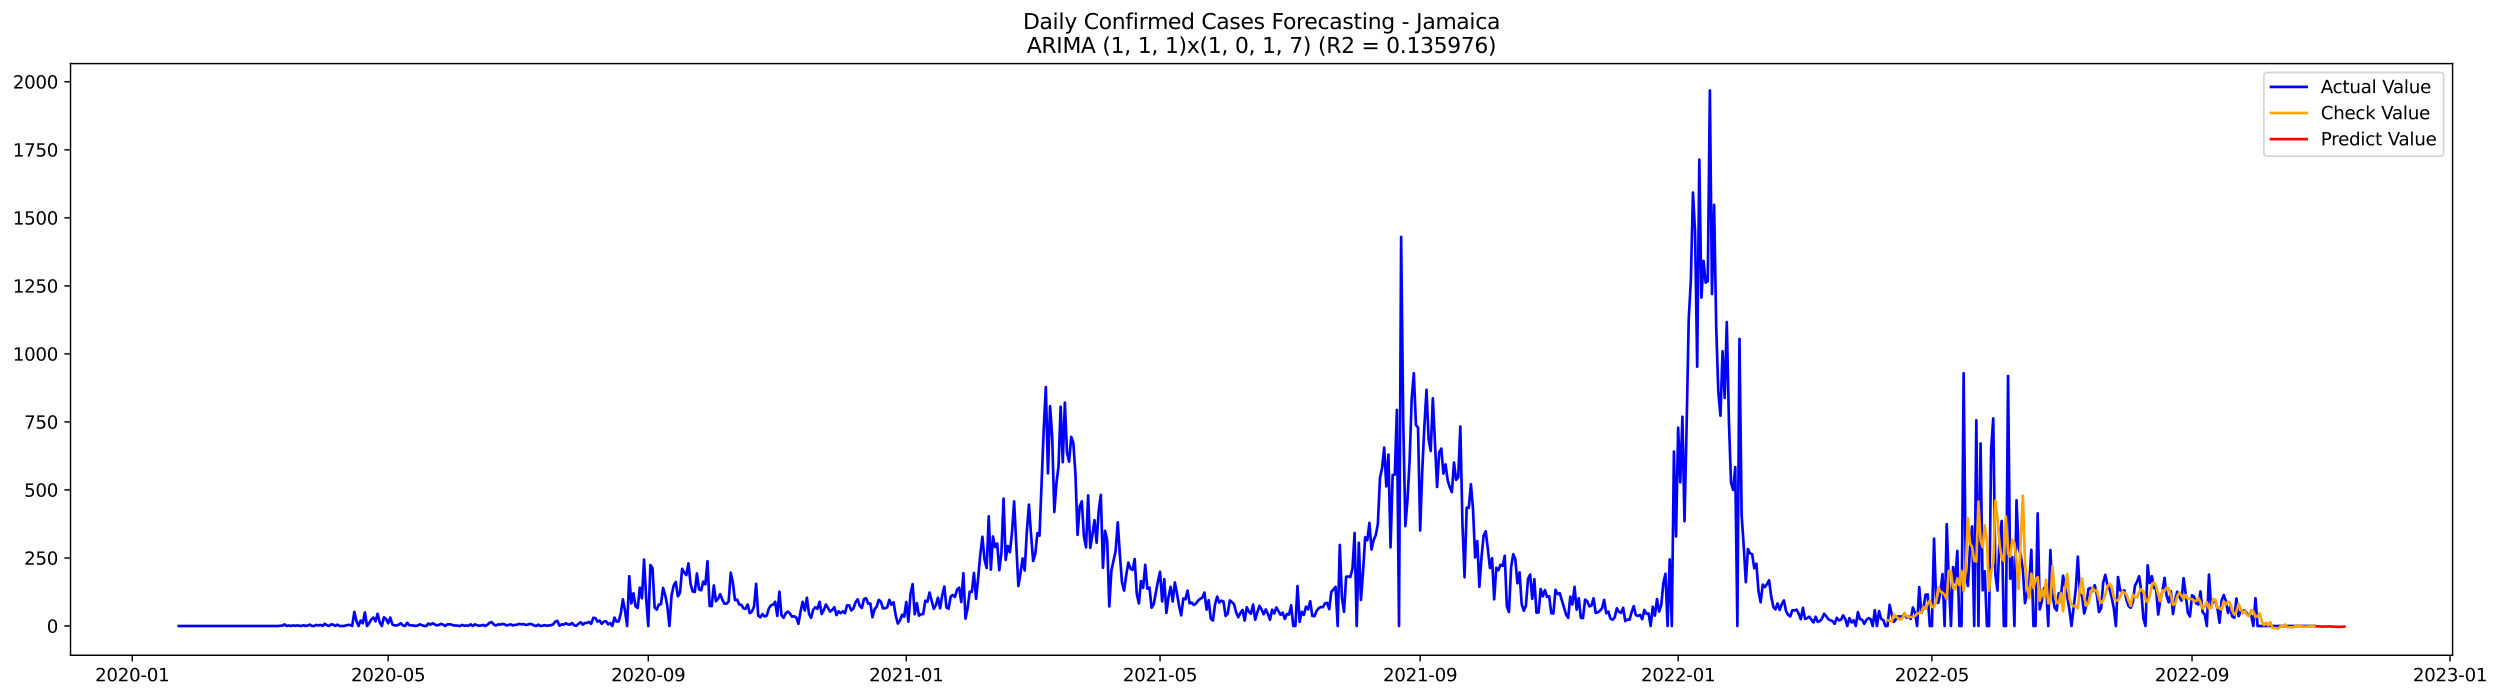 <?xml version="1.0" encoding="utf-8" standalone="no"?>
<!DOCTYPE svg PUBLIC "-//W3C//DTD SVG 1.1//EN"
  "http://www.w3.org/Graphics/SVG/1.1/DTD/svg11.dtd">
<svg xmlns:xlink="http://www.w3.org/1999/xlink" width="1405.515pt" height="392.274pt" viewBox="0 0 1405.515 392.274" xmlns="http://www.w3.org/2000/svg" version="1.1">
 <defs>
  <style type="text/css">*{stroke-linejoin: round; stroke-linecap: butt}</style>
 </defs>
 <g id="figure_1">
  <g id="patch_1">
   <path d="M 0 392.274 
L 1405.515 392.274 
L 1405.515 0 
L 0 0 
z
" style="fill: #ffffff"/>
  </g>
  <g id="axes_1">
   <g id="patch_2">
    <path d="M 39.65 368.396 
L 1378.85 368.396 
L 1378.85 35.755 
L 39.65 35.755 
z
" style="fill: #ffffff"/>
   </g>
   <g id="matplotlib.axis_1">
    <g id="xtick_1">
     <g id="line2d_1">
      <defs>
       <path id="mdfa2e1f923" d="M 0 0 
L 0 3.5 
" style="stroke: #000000; stroke-width: 0.8"/>
      </defs>
      <g>
       <use xlink:href="#mdfa2e1f923" x="74.366" y="368.396" style="stroke: #000000; stroke-width: 0.8"/>
      </g>
     </g>
     <g id="text_1">
      <!-- 2020-01 -->
      <g transform="translate(53.475 382.994)scale(0.1 -0.1)">
       <defs>
        <path id="DejaVuSans-32" d="M 1228 531 
L 3431 531 
L 3431 0 
L 469 0 
L 469 531 
Q 828 903 1448 1529 
Q 2069 2156 2228 2338 
Q 2531 2678 2651 2914 
Q 2772 3150 2772 3378 
Q 2772 3750 2511 3984 
Q 2250 4219 1831 4219 
Q 1534 4219 1204 4116 
Q 875 4013 500 3803 
L 500 4441 
Q 881 4594 1212 4672 
Q 1544 4750 1819 4750 
Q 2544 4750 2975 4387 
Q 3406 4025 3406 3419 
Q 3406 3131 3298 2873 
Q 3191 2616 2906 2266 
Q 2828 2175 2409 1742 
Q 1991 1309 1228 531 
z
" transform="scale(0.016)"/>
        <path id="DejaVuSans-30" d="M 2034 4250 
Q 1547 4250 1301 3770 
Q 1056 3291 1056 2328 
Q 1056 1369 1301 889 
Q 1547 409 2034 409 
Q 2525 409 2770 889 
Q 3016 1369 3016 2328 
Q 3016 3291 2770 3770 
Q 2525 4250 2034 4250 
z
M 2034 4750 
Q 2819 4750 3233 4129 
Q 3647 3509 3647 2328 
Q 3647 1150 3233 529 
Q 2819 -91 2034 -91 
Q 1250 -91 836 529 
Q 422 1150 422 2328 
Q 422 3509 836 4129 
Q 1250 4750 2034 4750 
z
" transform="scale(0.016)"/>
        <path id="DejaVuSans-2d" d="M 313 2009 
L 1997 2009 
L 1997 1497 
L 313 1497 
L 313 2009 
z
" transform="scale(0.016)"/>
        <path id="DejaVuSans-31" d="M 794 531 
L 1825 531 
L 1825 4091 
L 703 3866 
L 703 4441 
L 1819 4666 
L 2450 4666 
L 2450 531 
L 3481 531 
L 3481 0 
L 794 0 
L 794 531 
z
" transform="scale(0.016)"/>
       </defs>
       <use xlink:href="#DejaVuSans-32"/>
       <use xlink:href="#DejaVuSans-30" x="63.623"/>
       <use xlink:href="#DejaVuSans-32" x="127.246"/>
       <use xlink:href="#DejaVuSans-30" x="190.869"/>
       <use xlink:href="#DejaVuSans-2d" x="254.492"/>
       <use xlink:href="#DejaVuSans-30" x="290.576"/>
       <use xlink:href="#DejaVuSans-31" x="354.199"/>
      </g>
     </g>
    </g>
    <g id="xtick_2">
     <g id="line2d_2">
      <g>
       <use xlink:href="#mdfa2e1f923" x="218.226" y="368.396" style="stroke: #000000; stroke-width: 0.8"/>
      </g>
     </g>
     <g id="text_2">
      <!-- 2020-05 -->
      <g transform="translate(197.334 382.994)scale(0.1 -0.1)">
       <defs>
        <path id="DejaVuSans-35" d="M 691 4666 
L 3169 4666 
L 3169 4134 
L 1269 4134 
L 1269 2991 
Q 1406 3038 1543 3061 
Q 1681 3084 1819 3084 
Q 2600 3084 3056 2656 
Q 3513 2228 3513 1497 
Q 3513 744 3044 326 
Q 2575 -91 1722 -91 
Q 1428 -91 1123 -41 
Q 819 9 494 109 
L 494 744 
Q 775 591 1075 516 
Q 1375 441 1709 441 
Q 2250 441 2565 725 
Q 2881 1009 2881 1497 
Q 2881 1984 2565 2268 
Q 2250 2553 1709 2553 
Q 1456 2553 1204 2497 
Q 953 2441 691 2322 
L 691 4666 
z
" transform="scale(0.016)"/>
       </defs>
       <use xlink:href="#DejaVuSans-32"/>
       <use xlink:href="#DejaVuSans-30" x="63.623"/>
       <use xlink:href="#DejaVuSans-32" x="127.246"/>
       <use xlink:href="#DejaVuSans-30" x="190.869"/>
       <use xlink:href="#DejaVuSans-2d" x="254.492"/>
       <use xlink:href="#DejaVuSans-30" x="290.576"/>
       <use xlink:href="#DejaVuSans-35" x="354.199"/>
      </g>
     </g>
    </g>
    <g id="xtick_3">
     <g id="line2d_3">
      <g>
       <use xlink:href="#mdfa2e1f923" x="364.463" y="368.396" style="stroke: #000000; stroke-width: 0.8"/>
      </g>
     </g>
     <g id="text_3">
      <!-- 2020-09 -->
      <g transform="translate(343.572 382.994)scale(0.1 -0.1)">
       <defs>
        <path id="DejaVuSans-39" d="M 703 97 
L 703 672 
Q 941 559 1184 500 
Q 1428 441 1663 441 
Q 2288 441 2617 861 
Q 2947 1281 2994 2138 
Q 2813 1869 2534 1725 
Q 2256 1581 1919 1581 
Q 1219 1581 811 2004 
Q 403 2428 403 3163 
Q 403 3881 828 4315 
Q 1253 4750 1959 4750 
Q 2769 4750 3195 4129 
Q 3622 3509 3622 2328 
Q 3622 1225 3098 567 
Q 2575 -91 1691 -91 
Q 1453 -91 1209 -44 
Q 966 3 703 97 
z
M 1959 2075 
Q 2384 2075 2632 2365 
Q 2881 2656 2881 3163 
Q 2881 3666 2632 3958 
Q 2384 4250 1959 4250 
Q 1534 4250 1286 3958 
Q 1038 3666 1038 3163 
Q 1038 2656 1286 2365 
Q 1534 2075 1959 2075 
z
" transform="scale(0.016)"/>
       </defs>
       <use xlink:href="#DejaVuSans-32"/>
       <use xlink:href="#DejaVuSans-30" x="63.623"/>
       <use xlink:href="#DejaVuSans-32" x="127.246"/>
       <use xlink:href="#DejaVuSans-30" x="190.869"/>
       <use xlink:href="#DejaVuSans-2d" x="254.492"/>
       <use xlink:href="#DejaVuSans-30" x="290.576"/>
       <use xlink:href="#DejaVuSans-39" x="354.199"/>
      </g>
     </g>
    </g>
    <g id="xtick_4">
     <g id="line2d_4">
      <g>
       <use xlink:href="#mdfa2e1f923" x="509.511" y="368.396" style="stroke: #000000; stroke-width: 0.8"/>
      </g>
     </g>
     <g id="text_4">
      <!-- 2021-01 -->
      <g transform="translate(488.62 382.994)scale(0.1 -0.1)">
       <use xlink:href="#DejaVuSans-32"/>
       <use xlink:href="#DejaVuSans-30" x="63.623"/>
       <use xlink:href="#DejaVuSans-32" x="127.246"/>
       <use xlink:href="#DejaVuSans-31" x="190.869"/>
       <use xlink:href="#DejaVuSans-2d" x="254.492"/>
       <use xlink:href="#DejaVuSans-30" x="290.576"/>
       <use xlink:href="#DejaVuSans-31" x="354.199"/>
      </g>
     </g>
    </g>
    <g id="xtick_5">
     <g id="line2d_5">
      <g>
       <use xlink:href="#mdfa2e1f923" x="652.182" y="368.396" style="stroke: #000000; stroke-width: 0.8"/>
      </g>
     </g>
     <g id="text_5">
      <!-- 2021-05 -->
      <g transform="translate(631.29 382.994)scale(0.1 -0.1)">
       <use xlink:href="#DejaVuSans-32"/>
       <use xlink:href="#DejaVuSans-30" x="63.623"/>
       <use xlink:href="#DejaVuSans-32" x="127.246"/>
       <use xlink:href="#DejaVuSans-31" x="190.869"/>
       <use xlink:href="#DejaVuSans-2d" x="254.492"/>
       <use xlink:href="#DejaVuSans-30" x="290.576"/>
       <use xlink:href="#DejaVuSans-35" x="354.199"/>
      </g>
     </g>
    </g>
    <g id="xtick_6">
     <g id="line2d_6">
      <g>
       <use xlink:href="#mdfa2e1f923" x="798.419" y="368.396" style="stroke: #000000; stroke-width: 0.8"/>
      </g>
     </g>
     <g id="text_6">
      <!-- 2021-09 -->
      <g transform="translate(777.528 382.994)scale(0.1 -0.1)">
       <use xlink:href="#DejaVuSans-32"/>
       <use xlink:href="#DejaVuSans-30" x="63.623"/>
       <use xlink:href="#DejaVuSans-32" x="127.246"/>
       <use xlink:href="#DejaVuSans-31" x="190.869"/>
       <use xlink:href="#DejaVuSans-2d" x="254.492"/>
       <use xlink:href="#DejaVuSans-30" x="290.576"/>
       <use xlink:href="#DejaVuSans-39" x="354.199"/>
      </g>
     </g>
    </g>
    <g id="xtick_7">
     <g id="line2d_7">
      <g>
       <use xlink:href="#mdfa2e1f923" x="943.467" y="368.396" style="stroke: #000000; stroke-width: 0.8"/>
      </g>
     </g>
     <g id="text_7">
      <!-- 2022-01 -->
      <g transform="translate(922.576 382.994)scale(0.1 -0.1)">
       <use xlink:href="#DejaVuSans-32"/>
       <use xlink:href="#DejaVuSans-30" x="63.623"/>
       <use xlink:href="#DejaVuSans-32" x="127.246"/>
       <use xlink:href="#DejaVuSans-32" x="190.869"/>
       <use xlink:href="#DejaVuSans-2d" x="254.492"/>
       <use xlink:href="#DejaVuSans-30" x="290.576"/>
       <use xlink:href="#DejaVuSans-31" x="354.199"/>
      </g>
     </g>
    </g>
    <g id="xtick_8">
     <g id="line2d_8">
      <g>
       <use xlink:href="#mdfa2e1f923" x="1086.138" y="368.396" style="stroke: #000000; stroke-width: 0.8"/>
      </g>
     </g>
     <g id="text_8">
      <!-- 2022-05 -->
      <g transform="translate(1065.246 382.994)scale(0.1 -0.1)">
       <use xlink:href="#DejaVuSans-32"/>
       <use xlink:href="#DejaVuSans-30" x="63.623"/>
       <use xlink:href="#DejaVuSans-32" x="127.246"/>
       <use xlink:href="#DejaVuSans-32" x="190.869"/>
       <use xlink:href="#DejaVuSans-2d" x="254.492"/>
       <use xlink:href="#DejaVuSans-30" x="290.576"/>
       <use xlink:href="#DejaVuSans-35" x="354.199"/>
      </g>
     </g>
    </g>
    <g id="xtick_9">
     <g id="line2d_9">
      <g>
       <use xlink:href="#mdfa2e1f923" x="1232.375" y="368.396" style="stroke: #000000; stroke-width: 0.8"/>
      </g>
     </g>
     <g id="text_9">
      <!-- 2022-09 -->
      <g transform="translate(1211.484 382.994)scale(0.1 -0.1)">
       <use xlink:href="#DejaVuSans-32"/>
       <use xlink:href="#DejaVuSans-30" x="63.623"/>
       <use xlink:href="#DejaVuSans-32" x="127.246"/>
       <use xlink:href="#DejaVuSans-32" x="190.869"/>
       <use xlink:href="#DejaVuSans-2d" x="254.492"/>
       <use xlink:href="#DejaVuSans-30" x="290.576"/>
       <use xlink:href="#DejaVuSans-39" x="354.199"/>
      </g>
     </g>
    </g>
    <g id="xtick_10">
     <g id="line2d_10">
      <g>
       <use xlink:href="#mdfa2e1f923" x="1377.423" y="368.396" style="stroke: #000000; stroke-width: 0.8"/>
      </g>
     </g>
     <g id="text_10">
      <!-- 2023-01 -->
      <g transform="translate(1356.532 382.994)scale(0.1 -0.1)">
       <defs>
        <path id="DejaVuSans-33" d="M 2597 2516 
Q 3050 2419 3304 2112 
Q 3559 1806 3559 1356 
Q 3559 666 3084 287 
Q 2609 -91 1734 -91 
Q 1441 -91 1130 -33 
Q 819 25 488 141 
L 488 750 
Q 750 597 1062 519 
Q 1375 441 1716 441 
Q 2309 441 2620 675 
Q 2931 909 2931 1356 
Q 2931 1769 2642 2001 
Q 2353 2234 1838 2234 
L 1294 2234 
L 1294 2753 
L 1863 2753 
Q 2328 2753 2575 2939 
Q 2822 3125 2822 3475 
Q 2822 3834 2567 4026 
Q 2313 4219 1838 4219 
Q 1578 4219 1281 4162 
Q 984 4106 628 3988 
L 628 4550 
Q 988 4650 1302 4700 
Q 1616 4750 1894 4750 
Q 2613 4750 3031 4423 
Q 3450 4097 3450 3541 
Q 3450 3153 3228 2886 
Q 3006 2619 2597 2516 
z
" transform="scale(0.016)"/>
       </defs>
       <use xlink:href="#DejaVuSans-32"/>
       <use xlink:href="#DejaVuSans-30" x="63.623"/>
       <use xlink:href="#DejaVuSans-32" x="127.246"/>
       <use xlink:href="#DejaVuSans-33" x="190.869"/>
       <use xlink:href="#DejaVuSans-2d" x="254.492"/>
       <use xlink:href="#DejaVuSans-30" x="290.576"/>
       <use xlink:href="#DejaVuSans-31" x="354.199"/>
      </g>
     </g>
    </g>
   </g>
   <g id="matplotlib.axis_2">
    <g id="ytick_1">
     <g id="line2d_11">
      <defs>
       <path id="m0dac670c5c" d="M 0 0 
L -3.5 0 
" style="stroke: #000000; stroke-width: 0.8"/>
      </defs>
      <g>
       <use xlink:href="#m0dac670c5c" x="39.65" y="351.939" style="stroke: #000000; stroke-width: 0.8"/>
      </g>
     </g>
     <g id="text_11">
      <!-- 0 -->
      <g transform="translate(26.288 355.738)scale(0.1 -0.1)">
       <use xlink:href="#DejaVuSans-30"/>
      </g>
     </g>
    </g>
    <g id="ytick_2">
     <g id="line2d_12">
      <g>
       <use xlink:href="#m0dac670c5c" x="39.65" y="313.694" style="stroke: #000000; stroke-width: 0.8"/>
      </g>
     </g>
     <g id="text_12">
      <!-- 250 -->
      <g transform="translate(13.562 317.493)scale(0.1 -0.1)">
       <use xlink:href="#DejaVuSans-32"/>
       <use xlink:href="#DejaVuSans-35" x="63.623"/>
       <use xlink:href="#DejaVuSans-30" x="127.246"/>
      </g>
     </g>
    </g>
    <g id="ytick_3">
     <g id="line2d_13">
      <g>
       <use xlink:href="#m0dac670c5c" x="39.65" y="275.449" style="stroke: #000000; stroke-width: 0.8"/>
      </g>
     </g>
     <g id="text_13">
      <!-- 500 -->
      <g transform="translate(13.562 279.248)scale(0.1 -0.1)">
       <use xlink:href="#DejaVuSans-35"/>
       <use xlink:href="#DejaVuSans-30" x="63.623"/>
       <use xlink:href="#DejaVuSans-30" x="127.246"/>
      </g>
     </g>
    </g>
    <g id="ytick_4">
     <g id="line2d_14">
      <g>
       <use xlink:href="#m0dac670c5c" x="39.65" y="237.204" style="stroke: #000000; stroke-width: 0.8"/>
      </g>
     </g>
     <g id="text_14">
      <!-- 750 -->
      <g transform="translate(13.562 241.003)scale(0.1 -0.1)">
       <defs>
        <path id="DejaVuSans-37" d="M 525 4666 
L 3525 4666 
L 3525 4397 
L 1831 0 
L 1172 0 
L 2766 4134 
L 525 4134 
L 525 4666 
z
" transform="scale(0.016)"/>
       </defs>
       <use xlink:href="#DejaVuSans-37"/>
       <use xlink:href="#DejaVuSans-35" x="63.623"/>
       <use xlink:href="#DejaVuSans-30" x="127.246"/>
      </g>
     </g>
    </g>
    <g id="ytick_5">
     <g id="line2d_15">
      <g>
       <use xlink:href="#m0dac670c5c" x="39.65" y="198.959" style="stroke: #000000; stroke-width: 0.8"/>
      </g>
     </g>
     <g id="text_15">
      <!-- 1000 -->
      <g transform="translate(7.2 202.759)scale(0.1 -0.1)">
       <use xlink:href="#DejaVuSans-31"/>
       <use xlink:href="#DejaVuSans-30" x="63.623"/>
       <use xlink:href="#DejaVuSans-30" x="127.246"/>
       <use xlink:href="#DejaVuSans-30" x="190.869"/>
      </g>
     </g>
    </g>
    <g id="ytick_6">
     <g id="line2d_16">
      <g>
       <use xlink:href="#m0dac670c5c" x="39.65" y="160.715" style="stroke: #000000; stroke-width: 0.8"/>
      </g>
     </g>
     <g id="text_16">
      <!-- 1250 -->
      <g transform="translate(7.2 164.514)scale(0.1 -0.1)">
       <use xlink:href="#DejaVuSans-31"/>
       <use xlink:href="#DejaVuSans-32" x="63.623"/>
       <use xlink:href="#DejaVuSans-35" x="127.246"/>
       <use xlink:href="#DejaVuSans-30" x="190.869"/>
      </g>
     </g>
    </g>
    <g id="ytick_7">
     <g id="line2d_17">
      <g>
       <use xlink:href="#m0dac670c5c" x="39.65" y="122.47" style="stroke: #000000; stroke-width: 0.8"/>
      </g>
     </g>
     <g id="text_17">
      <!-- 1500 -->
      <g transform="translate(7.2 126.269)scale(0.1 -0.1)">
       <use xlink:href="#DejaVuSans-31"/>
       <use xlink:href="#DejaVuSans-35" x="63.623"/>
       <use xlink:href="#DejaVuSans-30" x="127.246"/>
       <use xlink:href="#DejaVuSans-30" x="190.869"/>
      </g>
     </g>
    </g>
    <g id="ytick_8">
     <g id="line2d_18">
      <g>
       <use xlink:href="#m0dac670c5c" x="39.65" y="84.225" style="stroke: #000000; stroke-width: 0.8"/>
      </g>
     </g>
     <g id="text_18">
      <!-- 1750 -->
      <g transform="translate(7.2 88.024)scale(0.1 -0.1)">
       <use xlink:href="#DejaVuSans-31"/>
       <use xlink:href="#DejaVuSans-37" x="63.623"/>
       <use xlink:href="#DejaVuSans-35" x="127.246"/>
       <use xlink:href="#DejaVuSans-30" x="190.869"/>
      </g>
     </g>
    </g>
    <g id="ytick_9">
     <g id="line2d_19">
      <g>
       <use xlink:href="#m0dac670c5c" x="39.65" y="45.98" style="stroke: #000000; stroke-width: 0.8"/>
      </g>
     </g>
     <g id="text_19">
      <!-- 2000 -->
      <g transform="translate(7.2 49.779)scale(0.1 -0.1)">
       <use xlink:href="#DejaVuSans-32"/>
       <use xlink:href="#DejaVuSans-30" x="63.623"/>
       <use xlink:href="#DejaVuSans-30" x="127.246"/>
       <use xlink:href="#DejaVuSans-30" x="190.869"/>
      </g>
     </g>
    </g>
   </g>
   <g id="line2d_20">
    <path d="M 100.523 351.939 
L 156.402 351.939 
L 157.591 351.786 
L 158.78 351.786 
L 159.969 351.021 
L 161.158 351.939 
L 162.347 351.633 
L 163.536 351.939 
L 164.724 351.633 
L 165.913 351.786 
L 167.102 351.633 
L 169.48 351.939 
L 170.669 351.48 
L 171.858 351.939 
L 173.047 351.633 
L 174.236 351.174 
L 175.425 351.939 
L 176.614 351.939 
L 177.803 351.327 
L 178.991 351.633 
L 180.18 351.327 
L 181.369 351.939 
L 182.558 350.715 
L 183.747 351.48 
L 184.936 351.939 
L 186.125 351.021 
L 187.314 351.174 
L 188.503 351.939 
L 189.692 351.174 
L 190.881 351.939 
L 193.259 351.939 
L 195.636 351.327 
L 196.825 351.327 
L 198.014 351.939 
L 199.203 343.984 
L 200.392 349.185 
L 201.581 351.939 
L 202.77 348.879 
L 203.959 350.409 
L 205.148 344.29 
L 206.337 351.939 
L 207.526 350.409 
L 208.714 348.267 
L 209.903 347.196 
L 211.092 349.338 
L 212.281 345.055 
L 213.47 349.797 
L 214.659 351.939 
L 215.848 347.043 
L 217.037 347.961 
L 218.226 350.409 
L 219.415 347.196 
L 220.604 351.021 
L 221.793 351.633 
L 222.982 351.633 
L 224.17 351.174 
L 225.359 350.409 
L 226.548 351.633 
L 227.737 351.939 
L 228.926 350.103 
L 230.115 351.48 
L 231.304 351.633 
L 232.493 351.633 
L 233.682 351.939 
L 234.871 351.633 
L 236.06 351.021 
L 238.438 351.939 
L 239.626 351.939 
L 240.815 350.562 
L 242.004 351.174 
L 243.193 350.409 
L 245.571 351.633 
L 246.76 351.327 
L 247.949 350.715 
L 249.138 351.174 
L 250.327 351.939 
L 251.516 351.021 
L 252.705 351.021 
L 253.893 351.174 
L 255.082 351.633 
L 256.271 351.633 
L 258.649 351.939 
L 259.838 351.327 
L 261.027 351.786 
L 262.216 351.633 
L 263.405 351.786 
L 264.594 351.021 
L 265.783 351.939 
L 266.972 351.021 
L 268.161 351.48 
L 269.349 351.786 
L 270.538 351.633 
L 271.727 351.327 
L 272.916 351.939 
L 274.105 351.174 
L 275.294 350.103 
L 276.483 349.797 
L 277.672 351.174 
L 278.861 351.633 
L 280.05 351.021 
L 281.239 351.174 
L 282.428 350.715 
L 283.616 351.021 
L 284.805 351.633 
L 287.183 351.021 
L 288.372 351.633 
L 289.561 351.327 
L 290.75 351.174 
L 291.939 350.715 
L 293.128 351.021 
L 294.317 350.868 
L 295.506 351.327 
L 296.695 351.174 
L 297.884 350.715 
L 299.072 351.021 
L 300.261 351.633 
L 301.45 351.939 
L 302.639 351.174 
L 303.828 351.939 
L 305.017 351.786 
L 306.206 351.48 
L 307.395 351.786 
L 309.773 351.48 
L 310.962 351.021 
L 312.151 349.491 
L 313.339 349.032 
L 314.528 351.786 
L 315.717 351.021 
L 316.906 351.174 
L 318.095 350.409 
L 319.284 351.021 
L 320.473 351.174 
L 321.662 350.256 
L 322.851 351.633 
L 324.04 351.786 
L 325.229 350.715 
L 326.418 349.797 
L 327.607 351.174 
L 328.795 350.256 
L 329.984 350.256 
L 331.173 349.644 
L 332.362 350.715 
L 333.551 347.349 
L 334.74 347.502 
L 335.929 349.491 
L 337.118 348.879 
L 338.307 350.715 
L 339.496 349.491 
L 340.685 349.185 
L 341.874 351.021 
L 343.062 350.256 
L 344.251 351.939 
L 345.44 347.196 
L 346.629 349.491 
L 347.818 349.338 
L 349.007 344.902 
L 350.196 336.947 
L 351.385 343.372 
L 352.574 351.939 
L 353.763 323.943 
L 354.952 339.241 
L 356.141 333.581 
L 357.33 340.924 
L 358.518 341.842 
L 359.707 330.369 
L 360.896 336.335 
L 362.085 314.612 
L 363.274 336.335 
L 364.463 351.939 
L 365.652 317.671 
L 366.841 319.354 
L 368.03 341.536 
L 369.219 342.76 
L 370.408 339.853 
L 371.597 339.7 
L 372.786 330.522 
L 373.974 334.499 
L 375.163 340.618 
L 376.352 351.939 
L 377.541 334.805 
L 378.73 329.298 
L 379.919 327.156 
L 381.108 335.264 
L 382.297 333.275 
L 383.486 319.813 
L 384.675 321.802 
L 385.864 323.332 
L 387.053 316.753 
L 388.241 328.227 
L 389.43 332.51 
L 390.619 332.816 
L 391.808 322.414 
L 392.997 331.286 
L 394.186 331.898 
L 395.375 327.003 
L 396.564 328.533 
L 397.753 315.53 
L 398.942 340.618 
L 400.131 340.771 
L 401.32 329.145 
L 402.509 338.018 
L 403.697 336.641 
L 404.886 334.04 
L 406.075 337.1 
L 407.264 339.394 
L 408.453 339.394 
L 409.642 338.171 
L 410.831 321.955 
L 412.02 327.615 
L 413.209 337.406 
L 414.398 337.1 
L 415.587 339.853 
L 416.776 340.006 
L 417.964 341.995 
L 419.153 342.301 
L 420.342 339.853 
L 421.531 344.749 
L 422.72 343.831 
L 423.909 341.077 
L 425.098 328.227 
L 426.287 346.125 
L 427.476 347.043 
L 428.665 345.208 
L 429.854 346.584 
L 431.043 346.125 
L 432.232 342.148 
L 433.42 340.312 
L 434.609 340.006 
L 435.798 338.324 
L 436.987 346.278 
L 438.176 332.663 
L 439.365 345.973 
L 440.554 347.349 
L 441.743 344.749 
L 442.932 343.831 
L 444.121 344.902 
L 445.31 346.737 
L 446.499 346.431 
L 447.688 347.196 
L 448.876 350.715 
L 450.065 343.831 
L 451.254 338.324 
L 452.443 343.219 
L 453.632 336.029 
L 454.821 345.055 
L 456.01 347.349 
L 457.199 342.76 
L 458.388 341.383 
L 459.577 342.301 
L 460.766 338.324 
L 461.955 345.208 
L 463.143 342.913 
L 464.332 339.853 
L 466.71 343.831 
L 467.899 342.913 
L 469.088 341.383 
L 470.277 345.82 
L 471.466 343.678 
L 472.655 344.749 
L 473.844 343.678 
L 475.033 344.749 
L 476.222 340.312 
L 477.411 340.312 
L 478.599 343.219 
L 479.788 342.148 
L 480.977 338.629 
L 482.166 336.947 
L 483.355 340.618 
L 484.544 341.842 
L 485.733 336.794 
L 486.922 336.335 
L 488.111 339.394 
L 489.3 339.241 
L 490.489 347.043 
L 491.678 342.607 
L 492.866 341.077 
L 494.055 337.253 
L 495.244 338.324 
L 496.433 341.995 
L 497.622 341.995 
L 498.811 341.383 
L 500 337.253 
L 501.189 340.006 
L 502.378 338.629 
L 503.567 345.973 
L 504.756 350.562 
L 505.945 348.879 
L 507.134 345.667 
L 508.322 346.737 
L 509.511 338.477 
L 510.7 349.491 
L 511.889 333.887 
L 513.078 328.38 
L 514.267 345.361 
L 515.456 339.088 
L 516.645 346.125 
L 517.834 345.361 
L 519.023 345.208 
L 520.212 337.712 
L 521.401 338.324 
L 522.589 333.122 
L 524.967 342.301 
L 526.156 340.159 
L 527.345 336.029 
L 528.534 341.995 
L 529.723 334.652 
L 530.912 329.757 
L 532.101 341.536 
L 533.29 342.301 
L 534.479 335.417 
L 535.668 334.499 
L 536.857 335.57 
L 538.045 331.592 
L 539.234 330.369 
L 540.423 338.477 
L 541.612 322.261 
L 542.801 347.808 
L 543.99 341.995 
L 545.179 332.663 
L 546.368 332.816 
L 547.557 322.108 
L 548.746 336.641 
L 549.935 324.861 
L 551.124 311.705 
L 552.312 301.761 
L 553.501 314.612 
L 554.69 319.354 
L 555.879 290.288 
L 557.068 320.272 
L 558.257 301.609 
L 559.446 307.575 
L 560.635 305.586 
L 561.824 320.578 
L 563.013 310.634 
L 564.202 280.344 
L 565.391 314.765 
L 566.58 306.963 
L 567.768 310.481 
L 568.957 299.467 
L 570.146 281.874 
L 572.524 329.451 
L 573.713 322.414 
L 574.902 314 
L 576.091 320.731 
L 577.28 299.008 
L 578.469 283.71 
L 579.658 300.538 
L 580.847 315.377 
L 582.036 311.399 
L 583.224 299.773 
L 584.413 301.15 
L 586.791 241.335 
L 587.98 217.623 
L 589.169 266.117 
L 590.358 228.331 
L 591.547 245.618 
L 592.736 287.84 
L 593.925 271.625 
L 595.114 262.14 
L 596.303 228.637 
L 597.491 259.845 
L 598.68 226.343 
L 599.869 254.338 
L 601.058 259.539 
L 602.247 245.618 
L 603.436 248.984 
L 604.625 266.576 
L 605.814 300.691 
L 607.003 284.781 
L 608.192 281.874 
L 609.381 301.456 
L 610.57 307.728 
L 611.759 278.509 
L 612.947 308.034 
L 614.136 300.844 
L 615.325 292.43 
L 616.514 305.127 
L 617.703 287.075 
L 618.892 278.203 
L 620.081 319.201 
L 621.27 298.396 
L 622.459 303.75 
L 623.648 340.924 
L 624.837 320.731 
L 627.214 309.716 
L 628.403 293.654 
L 629.592 311.705 
L 630.781 327.309 
L 631.97 332.051 
L 633.159 323.485 
L 634.348 316.295 
L 635.537 319.66 
L 636.726 320.425 
L 637.915 314.306 
L 639.104 333.887 
L 640.293 339.241 
L 641.482 326.697 
L 642.67 330.522 
L 643.859 317.518 
L 645.048 330.981 
L 646.237 330.369 
L 647.426 341.689 
L 648.615 339.7 
L 650.993 326.85 
L 652.182 321.496 
L 653.371 338.171 
L 654.56 325.626 
L 655.749 344.596 
L 656.938 335.57 
L 658.126 329.91 
L 659.315 338.171 
L 660.504 327.462 
L 661.693 333.581 
L 662.882 340.618 
L 664.071 345.973 
L 665.26 336.488 
L 666.449 336.947 
L 667.638 332.051 
L 668.827 339.241 
L 670.016 338.782 
L 671.205 340.159 
L 672.393 339.241 
L 673.582 337.712 
L 674.771 336.641 
L 675.96 336.029 
L 677.149 333.122 
L 678.338 342.76 
L 679.527 337.406 
L 680.716 347.808 
L 681.905 348.879 
L 683.094 339.853 
L 684.283 335.417 
L 685.472 338.782 
L 686.661 337.712 
L 687.849 338.171 
L 689.038 346.278 
L 690.227 345.055 
L 691.416 337.559 
L 692.605 338.477 
L 693.794 339.7 
L 694.983 344.29 
L 696.172 347.043 
L 697.361 344.596 
L 698.55 342.913 
L 699.739 348.879 
L 700.928 341.383 
L 702.116 343.831 
L 703.305 345.055 
L 704.494 339.853 
L 705.683 348.42 
L 706.872 344.29 
L 708.061 340.618 
L 709.25 342.607 
L 710.439 345.361 
L 711.628 342.607 
L 712.817 345.208 
L 714.006 348.42 
L 715.195 342.76 
L 716.384 344.902 
L 717.572 341.536 
L 719.95 345.667 
L 721.139 344.443 
L 722.328 347.961 
L 723.517 345.208 
L 724.706 345.514 
L 725.895 340.312 
L 727.084 351.939 
L 728.273 351.939 
L 729.462 329.451 
L 730.651 349.644 
L 731.839 343.984 
L 733.028 345.667 
L 734.217 341.077 
L 735.406 342.607 
L 736.595 338.018 
L 737.784 346.278 
L 738.973 346.431 
L 740.162 343.525 
L 741.351 341.995 
L 742.54 341.23 
L 743.729 341.383 
L 744.918 339.241 
L 746.107 338.935 
L 747.295 342.454 
L 748.484 332.663 
L 749.673 331.439 
L 750.862 329.91 
L 752.051 351.939 
L 753.24 306.351 
L 754.429 335.876 
L 755.618 343.984 
L 756.807 324.249 
L 757.996 324.096 
L 759.185 324.402 
L 760.374 319.66 
L 761.562 299.62 
L 762.751 351.939 
L 763.94 305.127 
L 765.129 337.253 
L 766.318 321.343 
L 767.507 302.067 
L 768.696 303.75 
L 769.885 293.96 
L 771.074 308.952 
L 772.263 303.597 
L 773.452 300.844 
L 774.641 294.571 
L 775.83 268.718 
L 777.018 263.211 
L 778.207 251.584 
L 779.396 273.46 
L 780.585 255.562 
L 781.774 307.728 
L 782.963 267.035 
L 784.152 266.882 
L 785.341 230.473 
L 786.53 351.939 
L 787.719 133.178 
L 788.908 236.898 
L 790.097 295.795 
L 791.286 281.109 
L 792.474 259.386 
L 793.663 224.201 
L 794.852 209.821 
L 796.041 238.887 
L 797.23 240.417 
L 798.419 298.243 
L 799.608 264.435 
L 800.797 239.499 
L 801.986 219.153 
L 803.175 246.842 
L 804.364 253.573 
L 805.553 223.895 
L 807.93 273.766 
L 809.119 254.338 
L 810.308 252.196 
L 811.497 266.27 
L 812.686 261.069 
L 813.875 269.942 
L 815.064 273.919 
L 816.253 276.673 
L 817.442 259.998 
L 818.631 269.789 
L 819.82 268.412 
L 821.009 239.805 
L 822.197 294.724 
L 823.386 324.555 
L 824.575 285.393 
L 825.764 285.546 
L 826.953 272.236 
L 828.142 286.311 
L 829.331 313.388 
L 830.52 304.209 
L 831.709 329.91 
L 832.898 313.541 
L 834.087 301.15 
L 835.276 298.702 
L 836.464 308.493 
L 837.653 319.354 
L 838.842 313.847 
L 840.031 336.947 
L 841.22 319.201 
L 842.409 320.578 
L 843.598 317.518 
L 844.787 318.13 
L 845.976 312.47 
L 847.165 340.924 
L 848.354 344.137 
L 849.543 319.048 
L 850.732 311.552 
L 851.92 314.306 
L 853.109 327.921 
L 854.298 321.802 
L 855.487 339.547 
L 856.676 343.372 
L 857.865 340.618 
L 859.054 325.473 
L 860.243 323.026 
L 861.432 336.641 
L 862.621 325.626 
L 863.81 344.443 
L 864.999 344.29 
L 866.188 331.134 
L 867.376 335.264 
L 868.565 331.745 
L 869.754 335.57 
L 870.943 335.264 
L 872.132 344.749 
L 873.321 344.902 
L 874.51 331.592 
L 875.699 334.04 
L 876.888 333.428 
L 880.455 345.514 
L 881.643 347.349 
L 882.832 335.417 
L 884.021 339.853 
L 885.21 329.91 
L 886.399 342.76 
L 887.588 336.335 
L 888.777 347.349 
L 889.966 347.502 
L 891.155 337.1 
L 892.344 338.018 
L 893.533 340.924 
L 894.722 340.465 
L 895.911 336.335 
L 897.099 344.596 
L 898.288 344.29 
L 899.477 343.372 
L 900.666 341.995 
L 901.855 337.253 
L 903.044 344.749 
L 904.233 343.831 
L 905.422 347.808 
L 906.611 348.42 
L 907.8 347.043 
L 908.989 341.995 
L 910.178 343.984 
L 911.366 344.596 
L 912.555 341.689 
L 913.744 349.185 
L 914.933 348.267 
L 916.122 348.42 
L 917.311 344.137 
L 918.5 340.771 
L 919.689 345.82 
L 920.878 346.278 
L 922.067 345.667 
L 923.256 348.114 
L 924.445 342.913 
L 925.634 345.055 
L 926.822 344.902 
L 928.011 351.939 
L 929.2 341.077 
L 930.389 346.125 
L 931.578 336.794 
L 932.767 343.831 
L 933.956 340.312 
L 935.145 327.768 
L 936.334 322.567 
L 937.523 351.939 
L 938.712 314.459 
L 939.901 351.939 
L 941.089 253.879 
L 942.278 301.609 
L 943.467 240.417 
L 944.656 271.166 
L 945.845 234.298 
L 947.034 293.042 
L 948.223 239.499 
L 949.412 179.378 
L 950.601 157.808 
L 951.79 108.243 
L 952.979 130.272 
L 954.168 206.149 
L 955.357 89.732 
L 956.545 167.293 
L 957.734 146.641 
L 958.923 158.879 
L 960.112 158.114 
L 961.301 50.876 
L 962.49 165.304 
L 963.679 115.127 
L 964.868 183.967 
L 966.057 220.377 
L 967.246 233.686 
L 968.435 197.43 
L 969.624 223.742 
L 970.812 181.061 
L 972.001 236.592 
L 973.19 271.319 
L 974.379 275.449 
L 975.568 262.599 
L 976.757 351.939 
L 977.946 190.546 
L 979.135 289.217 
L 980.324 306.963 
L 981.513 327.309 
L 982.702 308.646 
L 983.891 311.093 
L 985.08 311.552 
L 986.268 319.507 
L 987.457 316.906 
L 988.646 332.357 
L 989.835 338.629 
L 991.024 328.686 
L 992.213 330.063 
L 993.402 328.38 
L 994.591 326.238 
L 995.78 335.264 
L 996.969 341.23 
L 998.158 342.607 
L 999.347 339.241 
L 1000.536 342.913 
L 1001.724 339.7 
L 1002.913 337.559 
L 1004.102 343.525 
L 1005.291 345.667 
L 1006.48 346.584 
L 1007.669 343.066 
L 1008.858 343.219 
L 1010.047 342.76 
L 1011.236 345.055 
L 1012.425 348.114 
L 1013.614 341.689 
L 1014.803 347.961 
L 1015.991 347.502 
L 1017.18 346.737 
L 1019.558 349.95 
L 1020.747 346.737 
L 1021.936 349.644 
L 1023.125 349.185 
L 1024.314 347.808 
L 1025.503 345.055 
L 1026.692 346.431 
L 1027.881 348.114 
L 1029.07 348.726 
L 1030.259 349.185 
L 1031.447 350.715 
L 1032.636 347.349 
L 1033.825 348.726 
L 1035.014 348.42 
L 1036.203 345.973 
L 1037.392 347.961 
L 1038.581 351.939 
L 1039.77 347.502 
L 1040.959 349.95 
L 1042.148 348.726 
L 1043.337 351.939 
L 1044.526 344.137 
L 1045.714 348.114 
L 1046.903 348.42 
L 1048.092 350.715 
L 1049.281 348.573 
L 1050.47 347.502 
L 1051.659 348.114 
L 1052.848 351.939 
L 1054.037 343.066 
L 1055.226 351.939 
L 1056.415 343.525 
L 1057.604 347.961 
L 1058.793 348.573 
L 1059.982 351.939 
L 1061.17 351.939 
L 1062.359 340.006 
L 1063.548 345.361 
L 1064.737 349.644 
L 1067.115 346.584 
L 1069.493 346.584 
L 1070.682 345.361 
L 1071.871 347.196 
L 1073.06 346.584 
L 1074.249 347.961 
L 1075.438 341.536 
L 1076.626 344.596 
L 1077.815 351.939 
L 1079.004 330.063 
L 1080.193 344.443 
L 1081.382 341.842 
L 1082.571 334.346 
L 1083.76 334.193 
L 1084.949 351.939 
L 1086.138 351.939 
L 1087.327 302.832 
L 1088.516 338.324 
L 1089.705 338.935 
L 1090.893 333.122 
L 1092.082 322.72 
L 1093.271 351.939 
L 1094.46 294.724 
L 1095.649 326.544 
L 1096.838 351.939 
L 1098.027 318.742 
L 1099.216 327.462 
L 1100.405 309.716 
L 1101.594 351.939 
L 1102.783 351.939 
L 1103.972 209.821 
L 1105.161 322.261 
L 1106.349 329.451 
L 1107.538 307.881 
L 1108.727 295.948 
L 1109.916 351.939 
L 1111.105 236.286 
L 1112.294 351.939 
L 1113.483 249.29 
L 1114.672 331.898 
L 1115.861 321.19 
L 1117.05 351.939 
L 1118.239 351.939 
L 1119.428 252.502 
L 1120.616 235.216 
L 1121.805 322.873 
L 1122.994 332.051 
L 1124.183 301.761 
L 1125.372 292.889 
L 1126.561 351.939 
L 1127.75 351.939 
L 1128.939 211.351 
L 1130.128 325.32 
L 1131.317 313.235 
L 1132.506 351.939 
L 1133.695 281.262 
L 1134.884 308.34 
L 1136.072 312.164 
L 1137.261 320.272 
L 1138.45 339.088 
L 1139.639 333.581 
L 1140.828 328.686 
L 1142.017 309.104 
L 1143.206 351.939 
L 1144.395 351.939 
L 1145.584 288.605 
L 1146.773 342.607 
L 1147.962 337.865 
L 1149.151 330.828 
L 1150.339 328.992 
L 1151.528 351.939 
L 1152.717 309.257 
L 1153.906 333.887 
L 1155.095 341.536 
L 1156.284 343.219 
L 1157.473 333.428 
L 1158.662 335.417 
L 1159.851 323.638 
L 1161.04 330.063 
L 1162.229 335.57 
L 1163.418 342.607 
L 1164.607 351.939 
L 1166.984 331.439 
L 1168.173 312.929 
L 1169.362 334.04 
L 1170.551 335.111 
L 1171.74 344.902 
L 1172.929 340.465 
L 1174.118 331.134 
L 1175.307 330.522 
L 1176.496 332.357 
L 1177.685 328.992 
L 1178.874 334.499 
L 1180.062 344.137 
L 1181.251 341.995 
L 1182.44 327.462 
L 1183.629 323.179 
L 1184.818 328.686 
L 1186.007 331.134 
L 1187.196 335.876 
L 1188.385 341.995 
L 1189.574 351.939 
L 1190.763 324.402 
L 1191.952 331.898 
L 1193.141 332.51 
L 1194.33 331.898 
L 1195.518 337.253 
L 1196.707 340.771 
L 1197.896 341.689 
L 1199.085 338.629 
L 1200.274 329.298 
L 1201.463 327.003 
L 1202.652 323.943 
L 1203.841 332.51 
L 1205.03 347.655 
L 1206.219 351.939 
L 1207.408 317.824 
L 1208.597 327.768 
L 1209.786 323.943 
L 1210.974 330.522 
L 1212.163 331.134 
L 1213.352 345.514 
L 1214.541 337.253 
L 1215.73 332.357 
L 1216.919 324.861 
L 1218.108 335.111 
L 1219.297 338.629 
L 1220.486 332.357 
L 1221.675 345.208 
L 1222.864 337.253 
L 1224.053 332.663 
L 1226.43 337.712 
L 1227.619 325.014 
L 1228.808 333.887 
L 1229.997 344.443 
L 1231.186 346.584 
L 1232.375 334.652 
L 1233.564 335.57 
L 1234.753 339.241 
L 1235.942 339.853 
L 1237.131 332.51 
L 1238.32 344.137 
L 1239.509 345.361 
L 1240.697 351.939 
L 1241.886 323.026 
L 1243.075 340.771 
L 1244.264 338.324 
L 1245.453 337.865 
L 1246.642 341.995 
L 1247.831 350.103 
L 1249.02 337.406 
L 1250.209 334.499 
L 1251.398 338.018 
L 1252.587 344.596 
L 1253.776 341.077 
L 1254.964 346.584 
L 1256.153 347.349 
L 1257.342 336.488 
L 1258.531 346.431 
L 1259.72 343.984 
L 1260.909 343.372 
L 1262.098 343.372 
L 1263.287 344.902 
L 1264.476 345.973 
L 1265.665 346.125 
L 1266.854 351.939 
L 1268.043 336.335 
L 1269.232 351.939 
L 1301.332 351.939 
L 1301.332 351.939 
" clip-path="url(#p89a9d88251)" style="fill: none; stroke: #0000ff; stroke-width: 1.5; stroke-linecap: square"/>
   </g>
   <g id="line2d_21">
    <path d="M 1061.17 348.707 
L 1063.548 349.446 
L 1064.737 345.491 
L 1067.115 347.673 
L 1068.304 348.359 
L 1069.493 347.7 
L 1070.682 344.584 
L 1071.871 346.465 
L 1073.06 346.839 
L 1074.249 346.904 
L 1075.438 346.761 
L 1076.626 346.326 
L 1077.815 344.926 
L 1079.004 344.712 
L 1080.193 344.316 
L 1081.382 341.266 
L 1082.571 342.35 
L 1083.76 339.388 
L 1084.949 337.623 
L 1086.138 341.185 
L 1087.327 341.523 
L 1088.516 338.151 
L 1089.705 330.271 
L 1090.893 332.598 
L 1092.082 333.214 
L 1093.271 334.387 
L 1094.46 336.724 
L 1095.649 320.867 
L 1096.838 321.296 
L 1098.027 330.409 
L 1099.216 331.343 
L 1100.405 325.101 
L 1101.594 328.914 
L 1102.783 321.094 
L 1103.972 332.196 
L 1105.161 320.278 
L 1106.349 291.263 
L 1107.538 305.528 
L 1108.727 307.47 
L 1109.916 315.174 
L 1111.105 315.779 
L 1112.294 281.898 
L 1113.483 303.907 
L 1114.672 307.645 
L 1115.861 295.293 
L 1117.05 303.974 
L 1118.239 332.14 
L 1119.428 321.519 
L 1120.616 316.668 
L 1121.805 281.369 
L 1122.994 291.416 
L 1124.183 306.449 
L 1125.372 313.759 
L 1126.561 315.389 
L 1127.75 290.377 
L 1128.939 311.209 
L 1130.128 312.898 
L 1131.317 303.426 
L 1132.506 305.291 
L 1133.695 315.061 
L 1134.884 331.099 
L 1136.072 303.342 
L 1137.261 278.668 
L 1138.45 315.616 
L 1139.639 329.83 
L 1140.828 336.348 
L 1142.017 322.547 
L 1143.206 330.511 
L 1144.395 325.729 
L 1145.584 324.499 
L 1146.773 337.794 
L 1147.962 331.512 
L 1149.151 336.146 
L 1150.339 325.878 
L 1151.528 339.125 
L 1152.717 338.964 
L 1153.906 318.351 
L 1155.095 333.636 
L 1156.284 338.754 
L 1157.473 339.284 
L 1158.662 333.473 
L 1159.851 343.689 
L 1161.04 330.936 
L 1162.229 322.641 
L 1163.418 336.622 
L 1164.607 339.974 
L 1165.795 340.849 
L 1166.984 340.663 
L 1168.173 342.055 
L 1169.362 330.849 
L 1170.551 325.282 
L 1171.74 335.707 
L 1172.929 340.578 
L 1174.118 338.996 
L 1175.307 334.066 
L 1176.496 330.599 
L 1177.685 332.434 
L 1178.874 331.685 
L 1180.062 336.68 
L 1181.251 338.926 
L 1182.44 337.629 
L 1183.629 334.198 
L 1184.818 329.633 
L 1186.007 328.204 
L 1187.196 329.724 
L 1188.385 335.801 
L 1189.574 337.726 
L 1190.763 337.373 
L 1191.952 335.541 
L 1193.141 332.625 
L 1194.33 333.215 
L 1195.518 334.129 
L 1196.707 337.823 
L 1197.896 340.61 
L 1199.085 334.278 
L 1200.274 335.764 
L 1201.463 335.721 
L 1202.652 332.782 
L 1203.841 331.251 
L 1205.03 332.487 
L 1206.219 337.075 
L 1207.408 338.662 
L 1208.597 335.156 
L 1209.786 329.188 
L 1210.974 327.328 
L 1212.163 329.395 
L 1213.352 334.373 
L 1214.541 338.022 
L 1215.73 331.807 
L 1216.919 332.343 
L 1218.108 330.317 
L 1219.297 330.792 
L 1220.486 334.887 
L 1221.675 340.016 
L 1222.864 339.534 
L 1224.053 335.19 
L 1225.241 333.215 
L 1226.43 334.735 
L 1227.619 336.882 
L 1228.808 334.472 
L 1229.997 336.62 
L 1231.186 336.828 
L 1232.375 336.783 
L 1233.564 337.886 
L 1234.753 337.833 
L 1235.942 336.204 
L 1237.131 338.593 
L 1238.32 342.135 
L 1239.509 340.734 
L 1240.697 338.515 
L 1241.886 342.136 
L 1243.075 341.783 
L 1244.264 336.788 
L 1245.453 337.246 
L 1246.642 341.664 
L 1247.831 341.75 
L 1249.02 342.68 
L 1250.209 338.172 
L 1251.398 339.84 
L 1252.587 338.288 
L 1253.776 338.933 
L 1254.964 343.457 
L 1256.153 345.589 
L 1257.342 343.859 
L 1258.531 339.499 
L 1260.909 344.771 
L 1262.098 343.659 
L 1263.287 345.783 
L 1264.476 346.453 
L 1265.665 342.938 
L 1266.854 343.706 
L 1268.043 346.854 
L 1269.232 346.357 
L 1270.42 344.824 
L 1271.609 349.338 
L 1272.798 351.439 
L 1273.987 350.155 
L 1275.176 351.654 
L 1276.365 349.752 
L 1277.554 353.044 
L 1278.743 353.01 
L 1279.932 353.276 
L 1281.121 353.194 
L 1282.31 351.877 
L 1283.499 352.276 
L 1284.688 351.089 
L 1285.876 352.661 
L 1287.065 352.577 
L 1288.254 352.675 
L 1289.443 352.611 
L 1290.632 351.923 
L 1291.821 352.121 
L 1293.01 351.507 
L 1294.199 352.312 
L 1297.766 352.285 
L 1298.955 351.931 
L 1300.143 352.032 
L 1301.332 351.717 
L 1301.332 351.717 
" clip-path="url(#p89a9d88251)" style="fill: none; stroke: #ffa500; stroke-width: 1.5; stroke-linecap: square"/>
   </g>
   <g id="line2d_22">
    <path d="M 1302.521 352.131 
L 1303.71 352.147 
L 1304.899 352.242 
L 1306.088 352.288 
L 1307.277 352.173 
L 1308.466 352.25 
L 1309.655 352.091 
L 1310.844 352.324 
L 1312.033 352.312 
L 1313.222 352.383 
L 1314.411 352.413 
L 1315.599 352.334 
L 1316.788 352.387 
L 1317.977 352.278 
" clip-path="url(#p89a9d88251)" style="fill: none; stroke: #ff0000; stroke-width: 1.5; stroke-linecap: square"/>
   </g>
   <g id="patch_3">
    <path d="M 39.65 368.396 
L 39.65 35.755 
" style="fill: none; stroke: #000000; stroke-width: 0.8; stroke-linejoin: miter; stroke-linecap: square"/>
   </g>
   <g id="patch_4">
    <path d="M 1378.85 368.396 
L 1378.85 35.755 
" style="fill: none; stroke: #000000; stroke-width: 0.8; stroke-linejoin: miter; stroke-linecap: square"/>
   </g>
   <g id="patch_5">
    <path d="M 39.65 368.396 
L 1378.85 368.396 
" style="fill: none; stroke: #000000; stroke-width: 0.8; stroke-linejoin: miter; stroke-linecap: square"/>
   </g>
   <g id="patch_6">
    <path d="M 39.65 35.755 
L 1378.85 35.755 
" style="fill: none; stroke: #000000; stroke-width: 0.8; stroke-linejoin: miter; stroke-linecap: square"/>
   </g>
   <g id="text_20">
    <!-- Daily Confirmed Cases Forecasting - Jamaica -->
    <g transform="translate(575.139 16.318)scale(0.12 -0.12)">
     <defs>
      <path id="DejaVuSans-44" d="M 1259 4147 
L 1259 519 
L 2022 519 
Q 2988 519 3436 956 
Q 3884 1394 3884 2338 
Q 3884 3275 3436 3711 
Q 2988 4147 2022 4147 
L 1259 4147 
z
M 628 4666 
L 1925 4666 
Q 3281 4666 3915 4102 
Q 4550 3538 4550 2338 
Q 4550 1131 3912 565 
Q 3275 0 1925 0 
L 628 0 
L 628 4666 
z
" transform="scale(0.016)"/>
      <path id="DejaVuSans-61" d="M 2194 1759 
Q 1497 1759 1228 1600 
Q 959 1441 959 1056 
Q 959 750 1161 570 
Q 1363 391 1709 391 
Q 2188 391 2477 730 
Q 2766 1069 2766 1631 
L 2766 1759 
L 2194 1759 
z
M 3341 1997 
L 3341 0 
L 2766 0 
L 2766 531 
Q 2569 213 2275 61 
Q 1981 -91 1556 -91 
Q 1019 -91 701 211 
Q 384 513 384 1019 
Q 384 1609 779 1909 
Q 1175 2209 1959 2209 
L 2766 2209 
L 2766 2266 
Q 2766 2663 2505 2880 
Q 2244 3097 1772 3097 
Q 1472 3097 1187 3025 
Q 903 2953 641 2809 
L 641 3341 
Q 956 3463 1253 3523 
Q 1550 3584 1831 3584 
Q 2591 3584 2966 3190 
Q 3341 2797 3341 1997 
z
" transform="scale(0.016)"/>
      <path id="DejaVuSans-69" d="M 603 3500 
L 1178 3500 
L 1178 0 
L 603 0 
L 603 3500 
z
M 603 4863 
L 1178 4863 
L 1178 4134 
L 603 4134 
L 603 4863 
z
" transform="scale(0.016)"/>
      <path id="DejaVuSans-6c" d="M 603 4863 
L 1178 4863 
L 1178 0 
L 603 0 
L 603 4863 
z
" transform="scale(0.016)"/>
      <path id="DejaVuSans-79" d="M 2059 -325 
Q 1816 -950 1584 -1140 
Q 1353 -1331 966 -1331 
L 506 -1331 
L 506 -850 
L 844 -850 
Q 1081 -850 1212 -737 
Q 1344 -625 1503 -206 
L 1606 56 
L 191 3500 
L 800 3500 
L 1894 763 
L 2988 3500 
L 3597 3500 
L 2059 -325 
z
" transform="scale(0.016)"/>
      <path id="DejaVuSans-20" transform="scale(0.016)"/>
      <path id="DejaVuSans-43" d="M 4122 4306 
L 4122 3641 
Q 3803 3938 3442 4084 
Q 3081 4231 2675 4231 
Q 1875 4231 1450 3742 
Q 1025 3253 1025 2328 
Q 1025 1406 1450 917 
Q 1875 428 2675 428 
Q 3081 428 3442 575 
Q 3803 722 4122 1019 
L 4122 359 
Q 3791 134 3420 21 
Q 3050 -91 2638 -91 
Q 1578 -91 968 557 
Q 359 1206 359 2328 
Q 359 3453 968 4101 
Q 1578 4750 2638 4750 
Q 3056 4750 3426 4639 
Q 3797 4528 4122 4306 
z
" transform="scale(0.016)"/>
      <path id="DejaVuSans-6f" d="M 1959 3097 
Q 1497 3097 1228 2736 
Q 959 2375 959 1747 
Q 959 1119 1226 758 
Q 1494 397 1959 397 
Q 2419 397 2687 759 
Q 2956 1122 2956 1747 
Q 2956 2369 2687 2733 
Q 2419 3097 1959 3097 
z
M 1959 3584 
Q 2709 3584 3137 3096 
Q 3566 2609 3566 1747 
Q 3566 888 3137 398 
Q 2709 -91 1959 -91 
Q 1206 -91 779 398 
Q 353 888 353 1747 
Q 353 2609 779 3096 
Q 1206 3584 1959 3584 
z
" transform="scale(0.016)"/>
      <path id="DejaVuSans-6e" d="M 3513 2113 
L 3513 0 
L 2938 0 
L 2938 2094 
Q 2938 2591 2744 2837 
Q 2550 3084 2163 3084 
Q 1697 3084 1428 2787 
Q 1159 2491 1159 1978 
L 1159 0 
L 581 0 
L 581 3500 
L 1159 3500 
L 1159 2956 
Q 1366 3272 1645 3428 
Q 1925 3584 2291 3584 
Q 2894 3584 3203 3211 
Q 3513 2838 3513 2113 
z
" transform="scale(0.016)"/>
      <path id="DejaVuSans-66" d="M 2375 4863 
L 2375 4384 
L 1825 4384 
Q 1516 4384 1395 4259 
Q 1275 4134 1275 3809 
L 1275 3500 
L 2222 3500 
L 2222 3053 
L 1275 3053 
L 1275 0 
L 697 0 
L 697 3053 
L 147 3053 
L 147 3500 
L 697 3500 
L 697 3744 
Q 697 4328 969 4595 
Q 1241 4863 1831 4863 
L 2375 4863 
z
" transform="scale(0.016)"/>
      <path id="DejaVuSans-72" d="M 2631 2963 
Q 2534 3019 2420 3045 
Q 2306 3072 2169 3072 
Q 1681 3072 1420 2755 
Q 1159 2438 1159 1844 
L 1159 0 
L 581 0 
L 581 3500 
L 1159 3500 
L 1159 2956 
Q 1341 3275 1631 3429 
Q 1922 3584 2338 3584 
Q 2397 3584 2469 3576 
Q 2541 3569 2628 3553 
L 2631 2963 
z
" transform="scale(0.016)"/>
      <path id="DejaVuSans-6d" d="M 3328 2828 
Q 3544 3216 3844 3400 
Q 4144 3584 4550 3584 
Q 5097 3584 5394 3201 
Q 5691 2819 5691 2113 
L 5691 0 
L 5113 0 
L 5113 2094 
Q 5113 2597 4934 2840 
Q 4756 3084 4391 3084 
Q 3944 3084 3684 2787 
Q 3425 2491 3425 1978 
L 3425 0 
L 2847 0 
L 2847 2094 
Q 2847 2600 2669 2842 
Q 2491 3084 2119 3084 
Q 1678 3084 1418 2786 
Q 1159 2488 1159 1978 
L 1159 0 
L 581 0 
L 581 3500 
L 1159 3500 
L 1159 2956 
Q 1356 3278 1631 3431 
Q 1906 3584 2284 3584 
Q 2666 3584 2933 3390 
Q 3200 3197 3328 2828 
z
" transform="scale(0.016)"/>
      <path id="DejaVuSans-65" d="M 3597 1894 
L 3597 1613 
L 953 1613 
Q 991 1019 1311 708 
Q 1631 397 2203 397 
Q 2534 397 2845 478 
Q 3156 559 3463 722 
L 3463 178 
Q 3153 47 2828 -22 
Q 2503 -91 2169 -91 
Q 1331 -91 842 396 
Q 353 884 353 1716 
Q 353 2575 817 3079 
Q 1281 3584 2069 3584 
Q 2775 3584 3186 3129 
Q 3597 2675 3597 1894 
z
M 3022 2063 
Q 3016 2534 2758 2815 
Q 2500 3097 2075 3097 
Q 1594 3097 1305 2825 
Q 1016 2553 972 2059 
L 3022 2063 
z
" transform="scale(0.016)"/>
      <path id="DejaVuSans-64" d="M 2906 2969 
L 2906 4863 
L 3481 4863 
L 3481 0 
L 2906 0 
L 2906 525 
Q 2725 213 2448 61 
Q 2172 -91 1784 -91 
Q 1150 -91 751 415 
Q 353 922 353 1747 
Q 353 2572 751 3078 
Q 1150 3584 1784 3584 
Q 2172 3584 2448 3432 
Q 2725 3281 2906 2969 
z
M 947 1747 
Q 947 1113 1208 752 
Q 1469 391 1925 391 
Q 2381 391 2643 752 
Q 2906 1113 2906 1747 
Q 2906 2381 2643 2742 
Q 2381 3103 1925 3103 
Q 1469 3103 1208 2742 
Q 947 2381 947 1747 
z
" transform="scale(0.016)"/>
      <path id="DejaVuSans-73" d="M 2834 3397 
L 2834 2853 
Q 2591 2978 2328 3040 
Q 2066 3103 1784 3103 
Q 1356 3103 1142 2972 
Q 928 2841 928 2578 
Q 928 2378 1081 2264 
Q 1234 2150 1697 2047 
L 1894 2003 
Q 2506 1872 2764 1633 
Q 3022 1394 3022 966 
Q 3022 478 2636 193 
Q 2250 -91 1575 -91 
Q 1294 -91 989 -36 
Q 684 19 347 128 
L 347 722 
Q 666 556 975 473 
Q 1284 391 1588 391 
Q 1994 391 2212 530 
Q 2431 669 2431 922 
Q 2431 1156 2273 1281 
Q 2116 1406 1581 1522 
L 1381 1569 
Q 847 1681 609 1914 
Q 372 2147 372 2553 
Q 372 3047 722 3315 
Q 1072 3584 1716 3584 
Q 2034 3584 2315 3537 
Q 2597 3491 2834 3397 
z
" transform="scale(0.016)"/>
      <path id="DejaVuSans-46" d="M 628 4666 
L 3309 4666 
L 3309 4134 
L 1259 4134 
L 1259 2759 
L 3109 2759 
L 3109 2228 
L 1259 2228 
L 1259 0 
L 628 0 
L 628 4666 
z
" transform="scale(0.016)"/>
      <path id="DejaVuSans-63" d="M 3122 3366 
L 3122 2828 
Q 2878 2963 2633 3030 
Q 2388 3097 2138 3097 
Q 1578 3097 1268 2742 
Q 959 2388 959 1747 
Q 959 1106 1268 751 
Q 1578 397 2138 397 
Q 2388 397 2633 464 
Q 2878 531 3122 666 
L 3122 134 
Q 2881 22 2623 -34 
Q 2366 -91 2075 -91 
Q 1284 -91 818 406 
Q 353 903 353 1747 
Q 353 2603 823 3093 
Q 1294 3584 2113 3584 
Q 2378 3584 2631 3529 
Q 2884 3475 3122 3366 
z
" transform="scale(0.016)"/>
      <path id="DejaVuSans-74" d="M 1172 4494 
L 1172 3500 
L 2356 3500 
L 2356 3053 
L 1172 3053 
L 1172 1153 
Q 1172 725 1289 603 
Q 1406 481 1766 481 
L 2356 481 
L 2356 0 
L 1766 0 
Q 1100 0 847 248 
Q 594 497 594 1153 
L 594 3053 
L 172 3053 
L 172 3500 
L 594 3500 
L 594 4494 
L 1172 4494 
z
" transform="scale(0.016)"/>
      <path id="DejaVuSans-67" d="M 2906 1791 
Q 2906 2416 2648 2759 
Q 2391 3103 1925 3103 
Q 1463 3103 1205 2759 
Q 947 2416 947 1791 
Q 947 1169 1205 825 
Q 1463 481 1925 481 
Q 2391 481 2648 825 
Q 2906 1169 2906 1791 
z
M 3481 434 
Q 3481 -459 3084 -895 
Q 2688 -1331 1869 -1331 
Q 1566 -1331 1297 -1286 
Q 1028 -1241 775 -1147 
L 775 -588 
Q 1028 -725 1275 -790 
Q 1522 -856 1778 -856 
Q 2344 -856 2625 -561 
Q 2906 -266 2906 331 
L 2906 616 
Q 2728 306 2450 153 
Q 2172 0 1784 0 
Q 1141 0 747 490 
Q 353 981 353 1791 
Q 353 2603 747 3093 
Q 1141 3584 1784 3584 
Q 2172 3584 2450 3431 
Q 2728 3278 2906 2969 
L 2906 3500 
L 3481 3500 
L 3481 434 
z
" transform="scale(0.016)"/>
      <path id="DejaVuSans-4a" d="M 628 4666 
L 1259 4666 
L 1259 325 
Q 1259 -519 939 -900 
Q 619 -1281 -91 -1281 
L -331 -1281 
L -331 -750 
L -134 -750 
Q 284 -750 456 -515 
Q 628 -281 628 325 
L 628 4666 
z
" transform="scale(0.016)"/>
     </defs>
     <use xlink:href="#DejaVuSans-44"/>
     <use xlink:href="#DejaVuSans-61" x="77.002"/>
     <use xlink:href="#DejaVuSans-69" x="138.281"/>
     <use xlink:href="#DejaVuSans-6c" x="166.064"/>
     <use xlink:href="#DejaVuSans-79" x="193.848"/>
     <use xlink:href="#DejaVuSans-20" x="253.027"/>
     <use xlink:href="#DejaVuSans-43" x="284.814"/>
     <use xlink:href="#DejaVuSans-6f" x="354.639"/>
     <use xlink:href="#DejaVuSans-6e" x="415.82"/>
     <use xlink:href="#DejaVuSans-66" x="479.199"/>
     <use xlink:href="#DejaVuSans-69" x="514.404"/>
     <use xlink:href="#DejaVuSans-72" x="542.188"/>
     <use xlink:href="#DejaVuSans-6d" x="581.551"/>
     <use xlink:href="#DejaVuSans-65" x="678.963"/>
     <use xlink:href="#DejaVuSans-64" x="740.486"/>
     <use xlink:href="#DejaVuSans-20" x="803.963"/>
     <use xlink:href="#DejaVuSans-43" x="835.75"/>
     <use xlink:href="#DejaVuSans-61" x="905.574"/>
     <use xlink:href="#DejaVuSans-73" x="966.854"/>
     <use xlink:href="#DejaVuSans-65" x="1018.953"/>
     <use xlink:href="#DejaVuSans-73" x="1080.477"/>
     <use xlink:href="#DejaVuSans-20" x="1132.576"/>
     <use xlink:href="#DejaVuSans-46" x="1164.363"/>
     <use xlink:href="#DejaVuSans-6f" x="1218.258"/>
     <use xlink:href="#DejaVuSans-72" x="1279.439"/>
     <use xlink:href="#DejaVuSans-65" x="1318.303"/>
     <use xlink:href="#DejaVuSans-63" x="1379.826"/>
     <use xlink:href="#DejaVuSans-61" x="1434.807"/>
     <use xlink:href="#DejaVuSans-73" x="1496.086"/>
     <use xlink:href="#DejaVuSans-74" x="1548.186"/>
     <use xlink:href="#DejaVuSans-69" x="1587.395"/>
     <use xlink:href="#DejaVuSans-6e" x="1615.178"/>
     <use xlink:href="#DejaVuSans-67" x="1678.557"/>
     <use xlink:href="#DejaVuSans-20" x="1742.033"/>
     <use xlink:href="#DejaVuSans-2d" x="1773.82"/>
     <use xlink:href="#DejaVuSans-20" x="1809.904"/>
     <use xlink:href="#DejaVuSans-4a" x="1841.691"/>
     <use xlink:href="#DejaVuSans-61" x="1871.184"/>
     <use xlink:href="#DejaVuSans-6d" x="1932.463"/>
     <use xlink:href="#DejaVuSans-61" x="2029.875"/>
     <use xlink:href="#DejaVuSans-69" x="2091.154"/>
     <use xlink:href="#DejaVuSans-63" x="2118.938"/>
     <use xlink:href="#DejaVuSans-61" x="2173.918"/>
    </g>
    <!-- ARIMA (1, 1, 1)x(1, 0, 1, 7) (R2 = 0.135976) -->
    <g transform="translate(577.266 29.756)scale(0.12 -0.12)">
     <defs>
      <path id="DejaVuSans-41" d="M 2188 4044 
L 1331 1722 
L 3047 1722 
L 2188 4044 
z
M 1831 4666 
L 2547 4666 
L 4325 0 
L 3669 0 
L 3244 1197 
L 1141 1197 
L 716 0 
L 50 0 
L 1831 4666 
z
" transform="scale(0.016)"/>
      <path id="DejaVuSans-52" d="M 2841 2188 
Q 3044 2119 3236 1894 
Q 3428 1669 3622 1275 
L 4263 0 
L 3584 0 
L 2988 1197 
Q 2756 1666 2539 1819 
Q 2322 1972 1947 1972 
L 1259 1972 
L 1259 0 
L 628 0 
L 628 4666 
L 2053 4666 
Q 2853 4666 3247 4331 
Q 3641 3997 3641 3322 
Q 3641 2881 3436 2590 
Q 3231 2300 2841 2188 
z
M 1259 4147 
L 1259 2491 
L 2053 2491 
Q 2509 2491 2742 2702 
Q 2975 2913 2975 3322 
Q 2975 3731 2742 3939 
Q 2509 4147 2053 4147 
L 1259 4147 
z
" transform="scale(0.016)"/>
      <path id="DejaVuSans-49" d="M 628 4666 
L 1259 4666 
L 1259 0 
L 628 0 
L 628 4666 
z
" transform="scale(0.016)"/>
      <path id="DejaVuSans-4d" d="M 628 4666 
L 1569 4666 
L 2759 1491 
L 3956 4666 
L 4897 4666 
L 4897 0 
L 4281 0 
L 4281 4097 
L 3078 897 
L 2444 897 
L 1241 4097 
L 1241 0 
L 628 0 
L 628 4666 
z
" transform="scale(0.016)"/>
      <path id="DejaVuSans-28" d="M 1984 4856 
Q 1566 4138 1362 3434 
Q 1159 2731 1159 2009 
Q 1159 1288 1364 580 
Q 1569 -128 1984 -844 
L 1484 -844 
Q 1016 -109 783 600 
Q 550 1309 550 2009 
Q 550 2706 781 3412 
Q 1013 4119 1484 4856 
L 1984 4856 
z
" transform="scale(0.016)"/>
      <path id="DejaVuSans-2c" d="M 750 794 
L 1409 794 
L 1409 256 
L 897 -744 
L 494 -744 
L 750 256 
L 750 794 
z
" transform="scale(0.016)"/>
      <path id="DejaVuSans-29" d="M 513 4856 
L 1013 4856 
Q 1481 4119 1714 3412 
Q 1947 2706 1947 2009 
Q 1947 1309 1714 600 
Q 1481 -109 1013 -844 
L 513 -844 
Q 928 -128 1133 580 
Q 1338 1288 1338 2009 
Q 1338 2731 1133 3434 
Q 928 4138 513 4856 
z
" transform="scale(0.016)"/>
      <path id="DejaVuSans-78" d="M 3513 3500 
L 2247 1797 
L 3578 0 
L 2900 0 
L 1881 1375 
L 863 0 
L 184 0 
L 1544 1831 
L 300 3500 
L 978 3500 
L 1906 2253 
L 2834 3500 
L 3513 3500 
z
" transform="scale(0.016)"/>
      <path id="DejaVuSans-3d" d="M 678 2906 
L 4684 2906 
L 4684 2381 
L 678 2381 
L 678 2906 
z
M 678 1631 
L 4684 1631 
L 4684 1100 
L 678 1100 
L 678 1631 
z
" transform="scale(0.016)"/>
      <path id="DejaVuSans-2e" d="M 684 794 
L 1344 794 
L 1344 0 
L 684 0 
L 684 794 
z
" transform="scale(0.016)"/>
      <path id="DejaVuSans-36" d="M 2113 2584 
Q 1688 2584 1439 2293 
Q 1191 2003 1191 1497 
Q 1191 994 1439 701 
Q 1688 409 2113 409 
Q 2538 409 2786 701 
Q 3034 994 3034 1497 
Q 3034 2003 2786 2293 
Q 2538 2584 2113 2584 
z
M 3366 4563 
L 3366 3988 
Q 3128 4100 2886 4159 
Q 2644 4219 2406 4219 
Q 1781 4219 1451 3797 
Q 1122 3375 1075 2522 
Q 1259 2794 1537 2939 
Q 1816 3084 2150 3084 
Q 2853 3084 3261 2657 
Q 3669 2231 3669 1497 
Q 3669 778 3244 343 
Q 2819 -91 2113 -91 
Q 1303 -91 875 529 
Q 447 1150 447 2328 
Q 447 3434 972 4092 
Q 1497 4750 2381 4750 
Q 2619 4750 2861 4703 
Q 3103 4656 3366 4563 
z
" transform="scale(0.016)"/>
     </defs>
     <use xlink:href="#DejaVuSans-41"/>
     <use xlink:href="#DejaVuSans-52" x="68.408"/>
     <use xlink:href="#DejaVuSans-49" x="137.891"/>
     <use xlink:href="#DejaVuSans-4d" x="167.383"/>
     <use xlink:href="#DejaVuSans-41" x="253.662"/>
     <use xlink:href="#DejaVuSans-20" x="322.07"/>
     <use xlink:href="#DejaVuSans-28" x="353.857"/>
     <use xlink:href="#DejaVuSans-31" x="392.871"/>
     <use xlink:href="#DejaVuSans-2c" x="456.494"/>
     <use xlink:href="#DejaVuSans-20" x="488.281"/>
     <use xlink:href="#DejaVuSans-31" x="520.068"/>
     <use xlink:href="#DejaVuSans-2c" x="583.691"/>
     <use xlink:href="#DejaVuSans-20" x="615.479"/>
     <use xlink:href="#DejaVuSans-31" x="647.266"/>
     <use xlink:href="#DejaVuSans-29" x="710.889"/>
     <use xlink:href="#DejaVuSans-78" x="749.902"/>
     <use xlink:href="#DejaVuSans-28" x="809.082"/>
     <use xlink:href="#DejaVuSans-31" x="848.096"/>
     <use xlink:href="#DejaVuSans-2c" x="911.719"/>
     <use xlink:href="#DejaVuSans-20" x="943.506"/>
     <use xlink:href="#DejaVuSans-30" x="975.293"/>
     <use xlink:href="#DejaVuSans-2c" x="1038.916"/>
     <use xlink:href="#DejaVuSans-20" x="1070.703"/>
     <use xlink:href="#DejaVuSans-31" x="1102.49"/>
     <use xlink:href="#DejaVuSans-2c" x="1166.113"/>
     <use xlink:href="#DejaVuSans-20" x="1197.9"/>
     <use xlink:href="#DejaVuSans-37" x="1229.688"/>
     <use xlink:href="#DejaVuSans-29" x="1293.311"/>
     <use xlink:href="#DejaVuSans-20" x="1332.324"/>
     <use xlink:href="#DejaVuSans-28" x="1364.111"/>
     <use xlink:href="#DejaVuSans-52" x="1403.125"/>
     <use xlink:href="#DejaVuSans-32" x="1472.607"/>
     <use xlink:href="#DejaVuSans-20" x="1536.23"/>
     <use xlink:href="#DejaVuSans-3d" x="1568.018"/>
     <use xlink:href="#DejaVuSans-20" x="1651.807"/>
     <use xlink:href="#DejaVuSans-30" x="1683.594"/>
     <use xlink:href="#DejaVuSans-2e" x="1747.217"/>
     <use xlink:href="#DejaVuSans-31" x="1779.004"/>
     <use xlink:href="#DejaVuSans-33" x="1842.627"/>
     <use xlink:href="#DejaVuSans-35" x="1906.25"/>
     <use xlink:href="#DejaVuSans-39" x="1969.873"/>
     <use xlink:href="#DejaVuSans-37" x="2033.496"/>
     <use xlink:href="#DejaVuSans-36" x="2097.119"/>
     <use xlink:href="#DejaVuSans-29" x="2160.742"/>
    </g>
   </g>
   <g id="legend_1">
    <g id="patch_7">
     <path d="M 1274.77 87.79 
L 1371.85 87.79 
Q 1373.85 87.79 1373.85 85.79 
L 1373.85 42.755 
Q 1373.85 40.755 1371.85 40.755 
L 1274.77 40.755 
Q 1272.77 40.755 1272.77 42.755 
L 1272.77 85.79 
Q 1272.77 87.79 1274.77 87.79 
z
" style="fill: #ffffff; opacity: 0.8; stroke: #cccccc; stroke-linejoin: miter"/>
    </g>
    <g id="line2d_23">
     <path d="M 1276.77 48.854 
L 1286.77 48.854 
L 1296.77 48.854 
" style="fill: none; stroke: #0000ff; stroke-width: 1.5; stroke-linecap: square"/>
    </g>
    <g id="text_21">
     <!-- Actual Value -->
     <g transform="translate(1304.77 52.354)scale(0.1 -0.1)">
      <defs>
       <path id="DejaVuSans-75" d="M 544 1381 
L 544 3500 
L 1119 3500 
L 1119 1403 
Q 1119 906 1312 657 
Q 1506 409 1894 409 
Q 2359 409 2629 706 
Q 2900 1003 2900 1516 
L 2900 3500 
L 3475 3500 
L 3475 0 
L 2900 0 
L 2900 538 
Q 2691 219 2414 64 
Q 2138 -91 1772 -91 
Q 1169 -91 856 284 
Q 544 659 544 1381 
z
M 1991 3584 
L 1991 3584 
z
" transform="scale(0.016)"/>
       <path id="DejaVuSans-56" d="M 1831 0 
L 50 4666 
L 709 4666 
L 2188 738 
L 3669 4666 
L 4325 4666 
L 2547 0 
L 1831 0 
z
" transform="scale(0.016)"/>
      </defs>
      <use xlink:href="#DejaVuSans-41"/>
      <use xlink:href="#DejaVuSans-63" x="66.658"/>
      <use xlink:href="#DejaVuSans-74" x="121.639"/>
      <use xlink:href="#DejaVuSans-75" x="160.848"/>
      <use xlink:href="#DejaVuSans-61" x="224.227"/>
      <use xlink:href="#DejaVuSans-6c" x="285.506"/>
      <use xlink:href="#DejaVuSans-20" x="313.289"/>
      <use xlink:href="#DejaVuSans-56" x="345.076"/>
      <use xlink:href="#DejaVuSans-61" x="405.734"/>
      <use xlink:href="#DejaVuSans-6c" x="467.014"/>
      <use xlink:href="#DejaVuSans-75" x="494.797"/>
      <use xlink:href="#DejaVuSans-65" x="558.176"/>
     </g>
    </g>
    <g id="line2d_24">
     <path d="M 1276.77 63.532 
L 1286.77 63.532 
L 1296.77 63.532 
" style="fill: none; stroke: #ffa500; stroke-width: 1.5; stroke-linecap: square"/>
    </g>
    <g id="text_22">
     <!-- Check Value -->
     <g transform="translate(1304.77 67.032)scale(0.1 -0.1)">
      <defs>
       <path id="DejaVuSans-68" d="M 3513 2113 
L 3513 0 
L 2938 0 
L 2938 2094 
Q 2938 2591 2744 2837 
Q 2550 3084 2163 3084 
Q 1697 3084 1428 2787 
Q 1159 2491 1159 1978 
L 1159 0 
L 581 0 
L 581 4863 
L 1159 4863 
L 1159 2956 
Q 1366 3272 1645 3428 
Q 1925 3584 2291 3584 
Q 2894 3584 3203 3211 
Q 3513 2838 3513 2113 
z
" transform="scale(0.016)"/>
       <path id="DejaVuSans-6b" d="M 581 4863 
L 1159 4863 
L 1159 1991 
L 2875 3500 
L 3609 3500 
L 1753 1863 
L 3688 0 
L 2938 0 
L 1159 1709 
L 1159 0 
L 581 0 
L 581 4863 
z
" transform="scale(0.016)"/>
      </defs>
      <use xlink:href="#DejaVuSans-43"/>
      <use xlink:href="#DejaVuSans-68" x="69.824"/>
      <use xlink:href="#DejaVuSans-65" x="133.203"/>
      <use xlink:href="#DejaVuSans-63" x="194.727"/>
      <use xlink:href="#DejaVuSans-6b" x="249.707"/>
      <use xlink:href="#DejaVuSans-20" x="307.617"/>
      <use xlink:href="#DejaVuSans-56" x="339.404"/>
      <use xlink:href="#DejaVuSans-61" x="400.062"/>
      <use xlink:href="#DejaVuSans-6c" x="461.342"/>
      <use xlink:href="#DejaVuSans-75" x="489.125"/>
      <use xlink:href="#DejaVuSans-65" x="552.504"/>
     </g>
    </g>
    <g id="line2d_25">
     <path d="M 1276.77 78.21 
L 1286.77 78.21 
L 1296.77 78.21 
" style="fill: none; stroke: #ff0000; stroke-width: 1.5; stroke-linecap: square"/>
    </g>
    <g id="text_23">
     <!-- Predict Value -->
     <g transform="translate(1304.77 81.71)scale(0.1 -0.1)">
      <defs>
       <path id="DejaVuSans-50" d="M 1259 4147 
L 1259 2394 
L 2053 2394 
Q 2494 2394 2734 2622 
Q 2975 2850 2975 3272 
Q 2975 3691 2734 3919 
Q 2494 4147 2053 4147 
L 1259 4147 
z
M 628 4666 
L 2053 4666 
Q 2838 4666 3239 4311 
Q 3641 3956 3641 3272 
Q 3641 2581 3239 2228 
Q 2838 1875 2053 1875 
L 1259 1875 
L 1259 0 
L 628 0 
L 628 4666 
z
" transform="scale(0.016)"/>
      </defs>
      <use xlink:href="#DejaVuSans-50"/>
      <use xlink:href="#DejaVuSans-72" x="58.553"/>
      <use xlink:href="#DejaVuSans-65" x="97.416"/>
      <use xlink:href="#DejaVuSans-64" x="158.939"/>
      <use xlink:href="#DejaVuSans-69" x="222.416"/>
      <use xlink:href="#DejaVuSans-63" x="250.199"/>
      <use xlink:href="#DejaVuSans-74" x="305.18"/>
      <use xlink:href="#DejaVuSans-20" x="344.389"/>
      <use xlink:href="#DejaVuSans-56" x="376.176"/>
      <use xlink:href="#DejaVuSans-61" x="436.834"/>
      <use xlink:href="#DejaVuSans-6c" x="498.113"/>
      <use xlink:href="#DejaVuSans-75" x="525.896"/>
      <use xlink:href="#DejaVuSans-65" x="589.275"/>
     </g>
    </g>
   </g>
  </g>
 </g>
 <defs>
  <clipPath id="p89a9d88251">
   <rect x="39.65" y="35.755" width="1339.2" height="332.64"/>
  </clipPath>
 </defs>
</svg>
